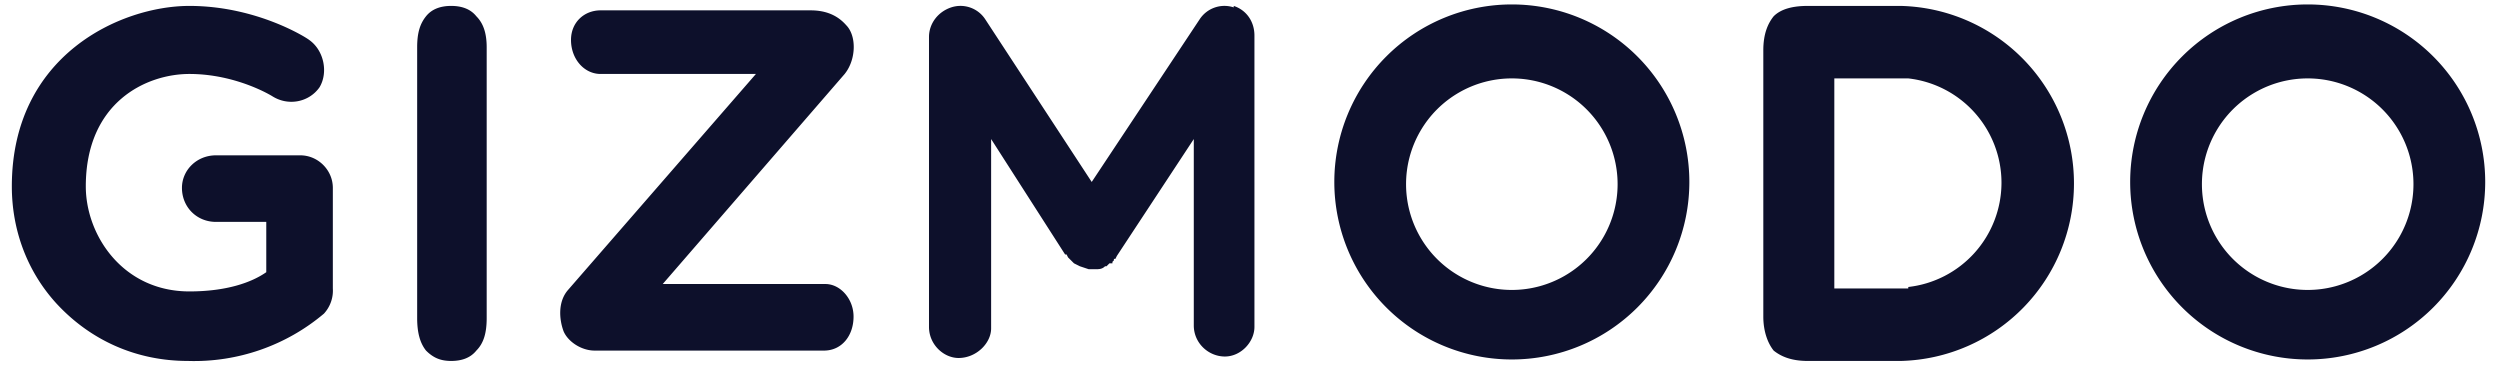 <svg viewBox="0 0 169 25" fill="none" xmlns="http://www.w3.org/2000/svg">
    <path
        d="M28.2 21.5V3.2c0-1 .2-1.6.6-2.1.4-.5 1-.7 1.7-.7s1.3.2 1.7.7c.5.5.7 1.2.7 2.1v18.3c0 1-.2 1.7-.7 2.2-.4.5-1 .7-1.7.7s-1.2-.2-1.7-.7c-.4-.5-.6-1.2-.6-2.2ZM156 5.3a7.1 7.1 0 1 0 0 14.3 7.1 7.1 0 0 0 0-14.3Zm0 19a12 12 0 1 1 0-24 12 12 0 0 1 0 24Zm-53.8-19a7.1 7.1 0 1 0 0 14.3 7.1 7.1 0 0 0 0-14.3Zm0 19a12 12 0 1 1 0-24 12 12 0 0 1 0 24Zm26.8-4.8h-5V5.3h5a7.1 7.1 0 0 1 6.3 7v.1a7.1 7.1 0 0 1-6.3 7Zm11.2-7.1a12 12 0 0 0-11.7-12h-6.3c-1 0-1.8.2-2.3.7-.4.5-.7 1.2-.7 2.3v18c0 1 .3 1.8.7 2.3.5.4 1.2.7 2.3.7h6.3a12 12 0 0 0 11.7-12ZM83.4.5a2 2 0 0 0-2.3.8l-7.3 11-7.2-11a2 2 0 0 0-2.3-.8c-.9.3-1.5 1.1-1.5 2v19.6c0 1.2 1 2.1 2 2.1 1.2 0 2.2-1 2.2-2V9.4l5 7.8h.1l.1.2.2.2.1.1.1.1.2.1.2.1.6.2h.4c.3 0 .5 0 .7-.2h.1l.2-.2h.2v-.1l.1-.1v-.1h.1l.1-.2 5.2-7.9v12.6c0 1.2 1 2.1 2.1 2.1s2-1 2-2V2.4c0-.9-.5-1.7-1.4-2ZM55.7 23.7H40.2c-.9 0-1.8-.6-2.1-1.3-.3-.8-.4-2 .3-2.8L51.1 5H40.6c-1.1 0-2-1-2-2.3 0-1.2.9-2 2-2h14.2c.8 0 1.7.2 2.4 1 .7.7.7 2.3-.1 3.3L44.8 19.2h11c1 0 1.9 1 1.9 2.2 0 1.3-.8 2.3-2 2.3Zm-43 .7c-3.5 0-6.6-1.4-8.9-3.9-2-2.2-3-5-3-7.9C.8 3.7 8.2.4 12.8.4s8 2.2 8.1 2.3c1 .7 1.3 2.2.7 3.2-.7 1-2.1 1.3-3.2.6 0 0-2.4-1.5-5.6-1.5-2.9 0-7 1.9-7 7.6 0 3.3 2.5 7.1 7 7.1 2.5 0 4.2-.6 5.2-1.3V15h-3.4c-1.3 0-2.3-1-2.3-2.3 0-1.2 1-2.2 2.3-2.2h5.7c1.2 0 2.2 1 2.2 2.2v6.8a2.3 2.3 0 0 1-.6 1.7 13.6 13.6 0 0 1-9.2 3.2Z"
        fill="#0D102B" />
</svg>